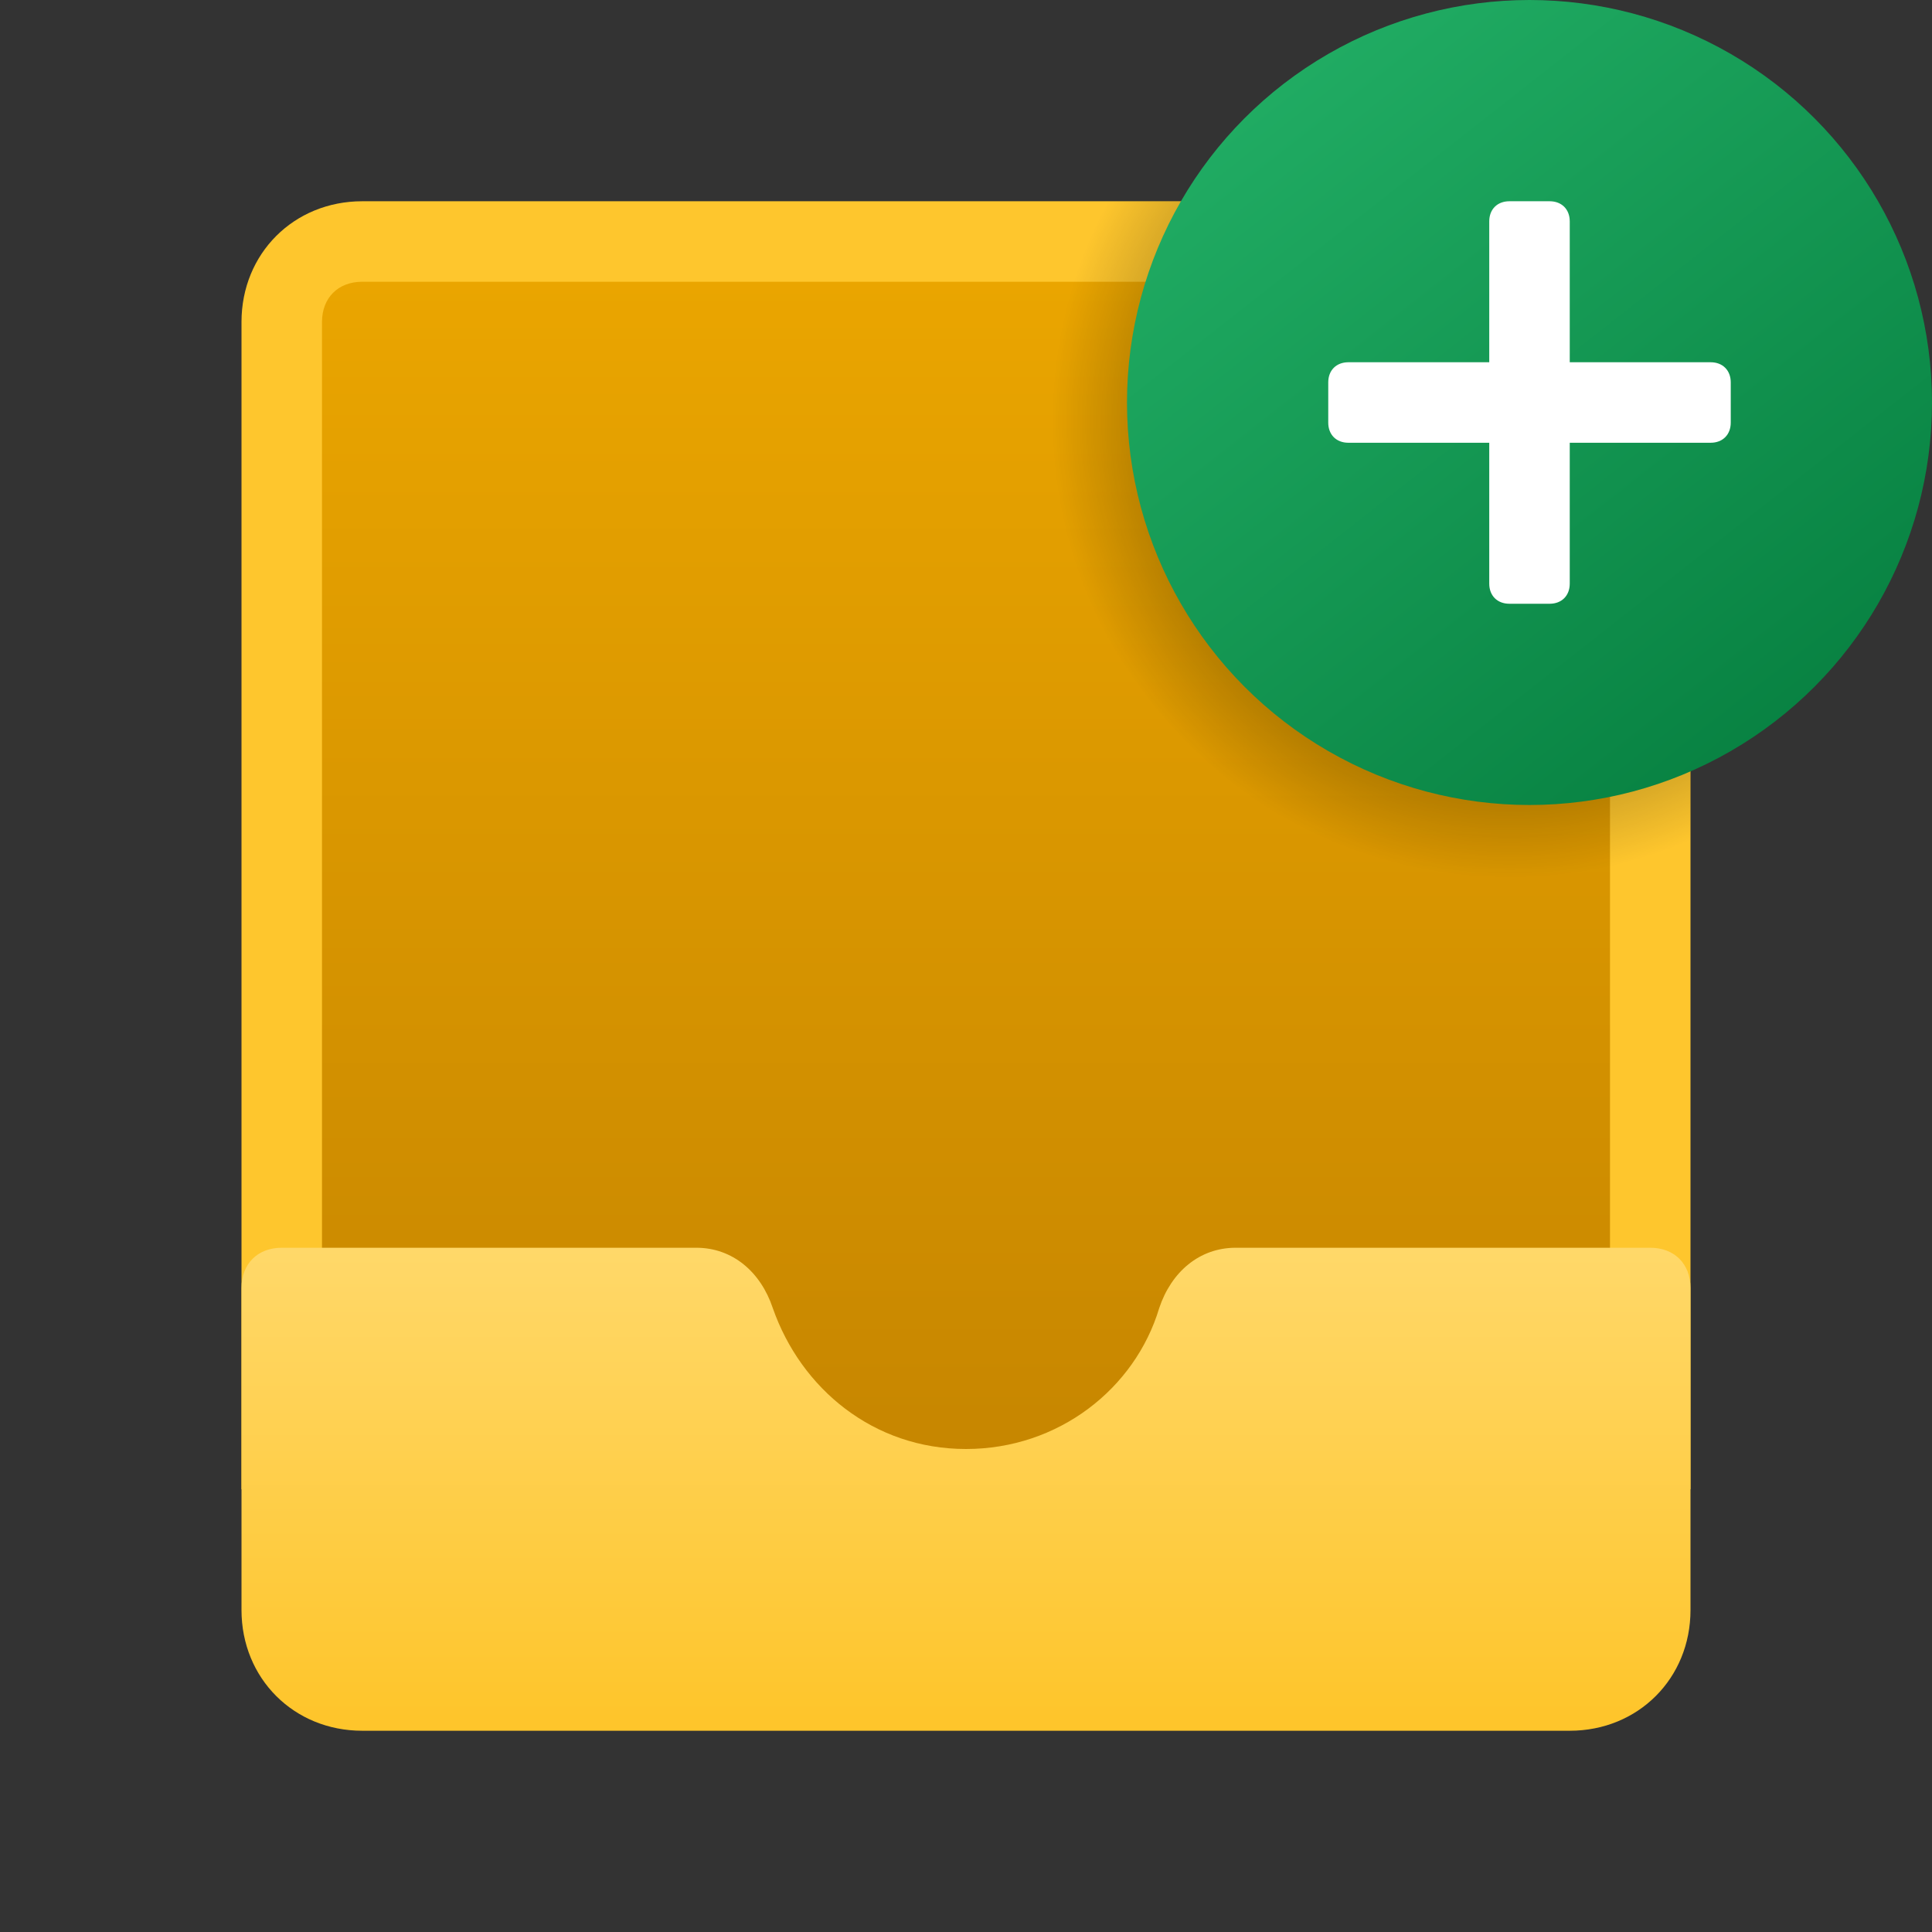 <svg xmlns="http://www.w3.org/2000/svg" id="Layer_1" x="0" y="0" version="1.1" viewBox="0 0 48 48" xml:space="preserve"><rect x="0" y="0" width="48" height="48" fill="#333333" stroke="none"/><path fill="#fec62d" d="M9,5h30c1.7,0,3,1.3,3,3v29H6V8C6,6.3,7.3,5,9,5z"/><linearGradient id="SVGID_1_" x1="24" x2="24" y1="-24.064" y2="-58.107" gradientTransform="matrix(1 0 0 -1 0 -18)" gradientUnits="userSpaceOnUse"><stop offset="0" stop-color="#eba600"/><stop offset="1" stop-color="#c28200"/></linearGradient><path fill="url(#SVGID_1_)" d="M9,7h30c0.6,0,1,0.4,1,1v29H8V8C8,7.4,8.4,7,9,7z"/><radialGradient id="SVGID_2_" cx="37.511" cy="10.436" r="11.617" gradientUnits="userSpaceOnUse"><stop offset="0"/><stop offset=".979" stop-opacity="0"/></radialGradient><path fill="url(#SVGID_2_)" d="M39,5H27.1C26.4,6.5,26,8.2,26,10c0,6.6,5.4,12,12,12c1.4,0,2.7-0.3,4-0.7V8C42,6.3,40.7,5,39,5z"/><linearGradient id="SVGID_3_" x1="24" x2="24" y1="-310.929" y2="-299.307" gradientTransform="translate(0 342)" gradientUnits="userSpaceOnUse"><stop offset="0" stop-color="#ffd869"/><stop offset="1" stop-color="#fec52b"/></linearGradient><path fill="url(#SVGID_3_)" d="M41,31H30.7c-0.9,0-1.6,0.6-1.9,1.5c-0.6,2-2.5,3.5-4.8,3.5s-4.1-1.5-4.8-3.5c-0.3-0.9-1-1.5-1.9-1.5H7	c-0.6,0-1,0.4-1,1v8c0,1.7,1.3,3,3,3h30c1.7,0,3-1.3,3-3v-8C42,31.4,41.6,31,41,31z"/><linearGradient id="SVGID_4_" x1="31.263" x2="44.348" y1="1.423" y2="18.082" gradientUnits="userSpaceOnUse"><stop offset="0" stop-color="#21ad64"/><stop offset="1" stop-color="#088242"/></linearGradient><circle cx="38" cy="10" r="10" fill="url(#SVGID_4_)"/><path fill="#fff" d="M38.5,15h-1c-0.3,0-0.5-0.2-0.5-0.5v-9C37,5.2,37.2,5,37.5,5h1C38.8,5,39,5.2,39,5.5v9	C39,14.8,38.8,15,38.5,15z"/><path fill="#fff" d="M33,10.5v-1C33,9.2,33.2,9,33.5,9h9C42.8,9,43,9.2,43,9.5v1c0,0.3-0.2,0.5-0.5,0.5h-9C33.2,11,33,10.8,33,10.5	z"/></svg>